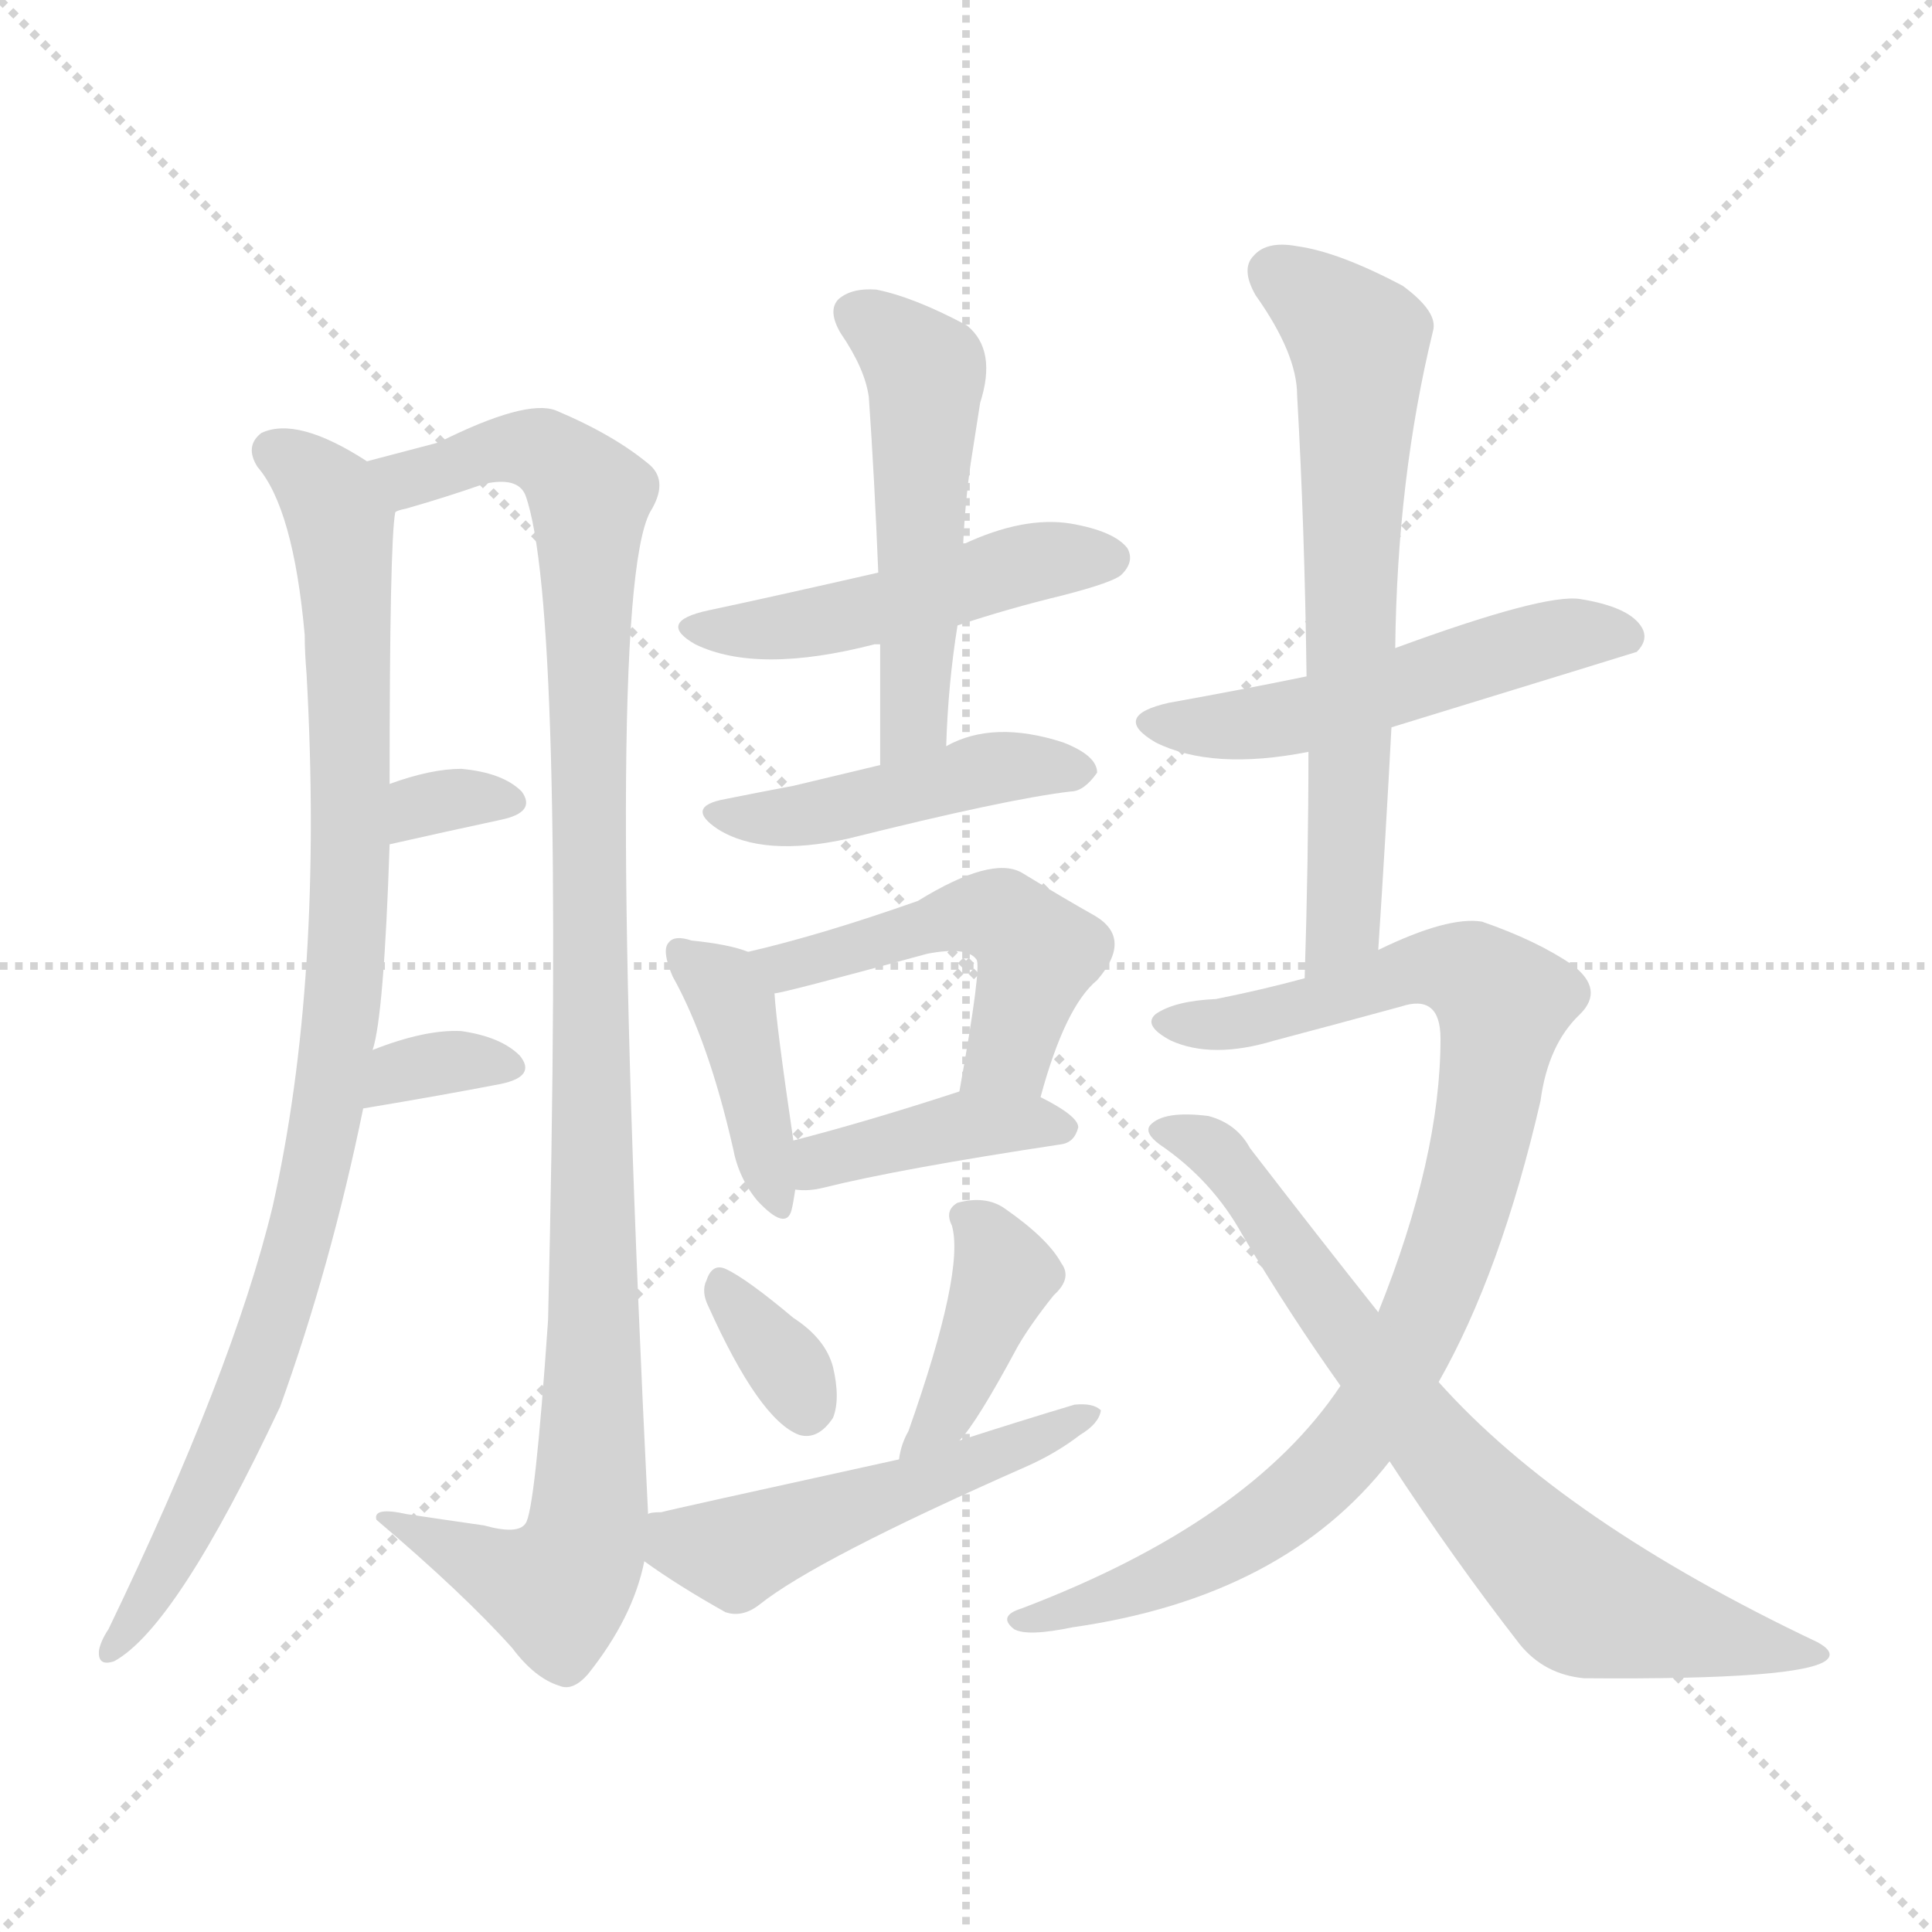 <svg version="1.1" viewBox="0 0 1024 1024" xmlns="http://www.w3.org/2000/svg">
  <g stroke="lightgray" stroke-dasharray="1,1" stroke-width="1" transform="scale(4, 4)">
    <line x1="0" y1="0" x2="256" y2="256"></line>
    <line x1="256" y1="0" x2="0" y2="256"></line>
    <line x1="128" y1="0" x2="128" y2="256"></line>
    <line x1="0" y1="128" x2="256" y2="128"></line>
  </g>
<g transform="scale(1, -1) translate(0, -900)">
   <style type="text/css">
    @keyframes keyframes0 {
      from {
       stroke: blue;
       stroke-dashoffset: 930;
       stroke-width: 128;
       }
       75% {
       animation-timing-function: step-end;
       stroke: blue;
       stroke-dashoffset: 0;
       stroke-width: 128;
       }
       to {
       stroke: black;
       stroke-width: 1024;
       }
       }
       #make-me-a-hanzi-animation-0 {
         animation: keyframes0 1.007s both;
         animation-delay: 0s;
         animation-timing-function: linear;
       }
    @keyframes keyframes1 {
      from {
       stroke: blue;
       stroke-dashoffset: 1054;
       stroke-width: 128;
       }
       77% {
       animation-timing-function: step-end;
       stroke: blue;
       stroke-dashoffset: 0;
       stroke-width: 128;
       }
       to {
       stroke: black;
       stroke-width: 1024;
       }
       }
       #make-me-a-hanzi-animation-1 {
         animation: keyframes1 1.108s both;
         animation-delay: 1.007s;
         animation-timing-function: linear;
       }
    @keyframes keyframes2 {
      from {
       stroke: blue;
       stroke-dashoffset: 319;
       stroke-width: 128;
       }
       51% {
       animation-timing-function: step-end;
       stroke: blue;
       stroke-dashoffset: 0;
       stroke-width: 128;
       }
       to {
       stroke: black;
       stroke-width: 1024;
       }
       }
       #make-me-a-hanzi-animation-2 {
         animation: keyframes2 0.51s both;
         animation-delay: 2.115s;
         animation-timing-function: linear;
       }
    @keyframes keyframes3 {
      from {
       stroke: blue;
       stroke-dashoffset: 330;
       stroke-width: 128;
       }
       52% {
       animation-timing-function: step-end;
       stroke: blue;
       stroke-dashoffset: 0;
       stroke-width: 128;
       }
       to {
       stroke: black;
       stroke-width: 1024;
       }
       }
       #make-me-a-hanzi-animation-3 {
         animation: keyframes3 0.519s both;
         animation-delay: 2.624s;
         animation-timing-function: linear;
       }
    @keyframes keyframes4 {
      from {
       stroke: blue;
       stroke-dashoffset: 479;
       stroke-width: 128;
       }
       61% {
       animation-timing-function: step-end;
       stroke: blue;
       stroke-dashoffset: 0;
       stroke-width: 128;
       }
       to {
       stroke: black;
       stroke-width: 1024;
       }
       }
       #make-me-a-hanzi-animation-4 {
         animation: keyframes4 0.64s both;
         animation-delay: 3.143s;
         animation-timing-function: linear;
       }
    @keyframes keyframes5 {
      from {
       stroke: blue;
       stroke-dashoffset: 510;
       stroke-width: 128;
       }
       62% {
       animation-timing-function: step-end;
       stroke: blue;
       stroke-dashoffset: 0;
       stroke-width: 128;
       }
       to {
       stroke: black;
       stroke-width: 1024;
       }
       }
       #make-me-a-hanzi-animation-5 {
         animation: keyframes5 0.665s both;
         animation-delay: 3.783s;
         animation-timing-function: linear;
       }
    @keyframes keyframes6 {
      from {
       stroke: blue;
       stroke-dashoffset: 452;
       stroke-width: 128;
       }
       60% {
       animation-timing-function: step-end;
       stroke: blue;
       stroke-dashoffset: 0;
       stroke-width: 128;
       }
       to {
       stroke: black;
       stroke-width: 1024;
       }
       }
       #make-me-a-hanzi-animation-6 {
         animation: keyframes6 0.618s both;
         animation-delay: 4.448s;
         animation-timing-function: linear;
       }
    @keyframes keyframes7 {
      from {
       stroke: blue;
       stroke-dashoffset: 402;
       stroke-width: 128;
       }
       57% {
       animation-timing-function: step-end;
       stroke: blue;
       stroke-dashoffset: 0;
       stroke-width: 128;
       }
       to {
       stroke: black;
       stroke-width: 1024;
       }
       }
       #make-me-a-hanzi-animation-7 {
         animation: keyframes7 0.577s both;
         animation-delay: 5.065s;
         animation-timing-function: linear;
       }
    @keyframes keyframes8 {
      from {
       stroke: blue;
       stroke-dashoffset: 490;
       stroke-width: 128;
       }
       61% {
       animation-timing-function: step-end;
       stroke: blue;
       stroke-dashoffset: 0;
       stroke-width: 128;
       }
       to {
       stroke: black;
       stroke-width: 1024;
       }
       }
       #make-me-a-hanzi-animation-8 {
         animation: keyframes8 0.649s both;
         animation-delay: 5.643s;
         animation-timing-function: linear;
       }
    @keyframes keyframes9 {
      from {
       stroke: blue;
       stroke-dashoffset: 397;
       stroke-width: 128;
       }
       56% {
       animation-timing-function: step-end;
       stroke: blue;
       stroke-dashoffset: 0;
       stroke-width: 128;
       }
       to {
       stroke: black;
       stroke-width: 1024;
       }
       }
       #make-me-a-hanzi-animation-9 {
         animation: keyframes9 0.573s both;
         animation-delay: 6.291s;
         animation-timing-function: linear;
       }
    @keyframes keyframes10 {
      from {
       stroke: blue;
       stroke-dashoffset: 331;
       stroke-width: 128;
       }
       52% {
       animation-timing-function: step-end;
       stroke: blue;
       stroke-dashoffset: 0;
       stroke-width: 128;
       }
       to {
       stroke: black;
       stroke-width: 1024;
       }
       }
       #make-me-a-hanzi-animation-10 {
         animation: keyframes10 0.519s both;
         animation-delay: 6.864s;
         animation-timing-function: linear;
       }
    @keyframes keyframes11 {
      from {
       stroke: blue;
       stroke-dashoffset: 397;
       stroke-width: 128;
       }
       56% {
       animation-timing-function: step-end;
       stroke: blue;
       stroke-dashoffset: 0;
       stroke-width: 128;
       }
       to {
       stroke: black;
       stroke-width: 1024;
       }
       }
       #make-me-a-hanzi-animation-11 {
         animation: keyframes11 0.573s both;
         animation-delay: 7.384s;
         animation-timing-function: linear;
       }
    @keyframes keyframes12 {
      from {
       stroke: blue;
       stroke-dashoffset: 501;
       stroke-width: 128;
       }
       62% {
       animation-timing-function: step-end;
       stroke: blue;
       stroke-dashoffset: 0;
       stroke-width: 128;
       }
       to {
       stroke: black;
       stroke-width: 1024;
       }
       }
       #make-me-a-hanzi-animation-12 {
         animation: keyframes12 0.658s both;
         animation-delay: 7.957s;
         animation-timing-function: linear;
       }
    @keyframes keyframes13 {
      from {
       stroke: blue;
       stroke-dashoffset: 513;
       stroke-width: 128;
       }
       63% {
       animation-timing-function: step-end;
       stroke: blue;
       stroke-dashoffset: 0;
       stroke-width: 128;
       }
       to {
       stroke: black;
       stroke-width: 1024;
       }
       }
       #make-me-a-hanzi-animation-13 {
         animation: keyframes13 0.667s both;
         animation-delay: 8.615s;
         animation-timing-function: linear;
       }
    @keyframes keyframes14 {
      from {
       stroke: blue;
       stroke-dashoffset: 647;
       stroke-width: 128;
       }
       68% {
       animation-timing-function: step-end;
       stroke: blue;
       stroke-dashoffset: 0;
       stroke-width: 128;
       }
       to {
       stroke: black;
       stroke-width: 1024;
       }
       }
       #make-me-a-hanzi-animation-14 {
         animation: keyframes14 0.777s both;
         animation-delay: 9.282s;
         animation-timing-function: linear;
       }
    @keyframes keyframes15 {
      from {
       stroke: blue;
       stroke-dashoffset: 892;
       stroke-width: 128;
       }
       74% {
       animation-timing-function: step-end;
       stroke: blue;
       stroke-dashoffset: 0;
       stroke-width: 128;
       }
       to {
       stroke: black;
       stroke-width: 1024;
       }
       }
       #make-me-a-hanzi-animation-15 {
         animation: keyframes15 0.976s both;
         animation-delay: 10.059s;
         animation-timing-function: linear;
       }
    @keyframes keyframes16 {
      from {
       stroke: blue;
       stroke-dashoffset: 721;
       stroke-width: 128;
       }
       70% {
       animation-timing-function: step-end;
       stroke: blue;
       stroke-dashoffset: 0;
       stroke-width: 128;
       }
       to {
       stroke: black;
       stroke-width: 1024;
       }
       }
       #make-me-a-hanzi-animation-16 {
         animation: keyframes16 0.837s both;
         animation-delay: 11.035s;
         animation-timing-function: linear;
       }
</style>
<path d="M 194.5 655.5 Q 157.5 679.5 138.5 670.5 Q 129.5 663.5 136.5 652.5 Q 155.5 630.5 161.5 563.5 Q 161.5 554.5 162.5 542.5 Q 171.5 380.5 144.5 260.5 Q 123.5 173.5 57.5 36.5 Q 53.5 30.5 52.5 25.5 Q 51.5 16.5 60.5 19.5 Q 93.5 37.5 148.5 154.5 Q 175.5 229.5 192.5 312.5 L 197.5 343.5 Q 203.5 361.5 206.5 452.5 L 206.5 484.5 Q 206.5 613.5 209.5 628.5 C 210.5 646.5 210.5 646.5 194.5 655.5 Z" fill="lightgray"></path> 
<path d="M 343.5 97.5 Q 319.5 580.5 344.5 628.5 Q 354.5 644.5 344.5 653.5 Q 325.5 669.5 294.5 682.5 Q 278.5 688.5 232.5 665.5 Q 217.5 661.5 194.5 655.5 C 165.5 647.5 180.5 619.5 209.5 628.5 Q 210.5 629.5 215.5 630.5 Q 236.5 636.5 256.5 643.5 Q 274.5 647.5 278.5 637.5 Q 299.5 579.5 290.5 200.5 Q 283.5 98.5 278.5 92.5 Q 274.5 86.5 256.5 91.5 Q 235.5 94.5 215.5 97.5 Q 197.5 101.5 199.5 94.5 Q 245.5 55.5 271.5 26.5 Q 283.5 10.5 296.5 6.5 Q 303.5 3.5 311.5 12.5 Q 335.5 42.5 341.5 72.5 L 343.5 97.5 Z" fill="lightgray"></path> 
<path d="M 206.5 452.5 Q 237.5 459.5 265.5 465.5 Q 284.5 469.5 276.5 480.5 Q 266.5 490.5 244.5 492.5 Q 228.5 492.5 206.5 484.5 C 178.5 474.5 177.5 445.5 206.5 452.5 Z" fill="lightgray"></path> 
<path d="M 192.5 312.5 Q 234.5 319.5 265.5 325.5 Q 284.5 329.5 275.5 340.5 Q 265.5 350.5 244.5 353.5 Q 225.5 354.5 197.5 343.5 C 169.5 332.5 162.5 307.5 192.5 312.5 Z" fill="lightgray"></path> 
<path d="M 507.5 568.5 Q 534.5 577.5 563.5 584.5 Q 590.5 591.5 594.5 595.5 Q 601.5 602.5 597.5 609.5 Q 590.5 618.5 567.5 622.5 Q 542.5 626.5 510.5 611.5 L 465.5 596.5 Q 408.5 583.5 375.5 576.5 Q 347.5 570.5 368.5 558.5 Q 401.5 542.5 463.5 558.5 Q 464.5 558.5 466.5 558.5 L 507.5 568.5 Z" fill="lightgray"></path> 
<path d="M 501.5 504.5 Q 502.5 537.5 507.5 568.5 L 510.5 611.5 Q 511.5 633.5 514.5 654.5 Q 517.5 673.5 519.5 686.5 Q 528.5 714.5 512.5 727.5 Q 484.5 742.5 464.5 746.5 Q 451.5 747.5 444.5 741.5 Q 438.5 735.5 445.5 723.5 Q 458.5 704.5 460.5 689.5 Q 463.5 646.5 465.5 596.5 L 466.5 558.5 Q 466.5 527.5 466.5 494.5 C 466.5 464.5 500.5 474.5 501.5 504.5 Z" fill="lightgray"></path> 
<path d="M 466.5 494.5 Q 441.5 488.5 420.5 483.5 Q 404.5 480.5 384.5 476.5 Q 362.5 472.5 380.5 460.5 Q 404.5 445.5 449.5 455.5 Q 533.5 476.5 567.5 480.5 Q 574.5 480.5 581.5 490.5 Q 581.5 499.5 563.5 506.5 Q 526.5 518.5 501.5 504.5 L 466.5 494.5 Z" fill="lightgray"></path> 
<path d="M 396.5 395.5 Q 386.5 399.5 366.5 401.5 Q 357.5 404.5 354.5 400.5 Q 350.5 396.5 356.5 382.5 Q 375.5 348.5 388.5 291.5 Q 391.5 275.5 401.5 263.5 Q 416.5 247.5 419.5 258.5 Q 420.5 262.5 421.5 269.5 L 420.5 295.5 Q 411.5 356.5 410.5 373.5 C 409.5 391.5 409.5 391.5 396.5 395.5 Z" fill="lightgray"></path> 
<path d="M 551.5 318.5 Q 564.5 366.5 581.5 380.5 Q 600.5 402.5 580.5 414.5 Q 564.5 423.5 541.5 437.5 Q 525.5 446.5 486.5 422.5 Q 435.5 404.5 396.5 395.5 C 367.5 388.5 381.5 367.5 410.5 373.5 Q 414.5 373.5 491.5 394.5 Q 512.5 398.5 517.5 391.5 Q 520.5 388.5 508.5 321.5 C 503.5 291.5 543.5 289.5 551.5 318.5 Z" fill="lightgray"></path> 
<path d="M 421.5 269.5 Q 428.5 268.5 436.5 270.5 Q 476.5 280.5 562.5 293.5 Q 569.5 294.5 571.5 302.5 Q 571.5 308.5 551.5 318.5 C 531.5 328.5 531.5 328.5 508.5 321.5 Q 459.5 305.5 420.5 295.5 C 391.5 287.5 391.5 271.5 421.5 269.5 Z" fill="lightgray"></path> 
<path d="M 375.5 207.5 Q 402.5 147.5 423.5 139.5 Q 433.5 136.5 441.5 148.5 Q 445.5 158.5 441.5 175.5 Q 437.5 190.5 420.5 201.5 Q 395.5 222.5 384.5 227.5 Q 377.5 230.5 374.5 221.5 Q 371.5 215.5 375.5 207.5 Z" fill="lightgray"></path> 
<path d="M 508.5 136.5 Q 517.5 145.5 539.5 186.5 Q 546.5 198.5 558.5 213.5 Q 568.5 222.5 562.5 230.5 Q 555.5 243.5 532.5 259.5 Q 522.5 266.5 507.5 262.5 Q 500.5 258.5 504.5 250.5 Q 511.5 226.5 481.5 141.5 Q 477.5 134.5 476.5 126.5 C 470.5 97.5 488.5 113.5 508.5 136.5 Z" fill="lightgray"></path> 
<path d="M 476.5 126.5 Q 353.5 99.5 350.5 98.5 Q 344.5 98.5 343.5 97.5 C 313.5 92.5 316.5 89.5 341.5 72.5 Q 359.5 59.5 384.5 45.5 Q 393.5 42.5 402.5 49.5 Q 432.5 73.5 543.5 122.5 Q 559.5 129.5 572.5 139.5 Q 582.5 145.5 583.5 152.5 Q 579.5 156.5 569.5 155.5 Q 539.5 146.5 508.5 136.5 L 476.5 126.5 Z" fill="lightgray"></path> 
<path d="M 737.5 514.5 Q 864.5 553.5 867.5 554.5 Q 874.5 561.5 869.5 568.5 Q 862.5 578.5 837.5 582.5 Q 818.5 585.5 739.5 556.5 L 692.5 541.5 Q 658.5 534.5 619.5 527.5 Q 588.5 520.5 612.5 506.5 Q 642.5 491.5 693.5 501.5 L 737.5 514.5 Z" fill="lightgray"></path> 
<path d="M 730.5 396.5 Q 734.5 457.5 737.5 514.5 L 739.5 556.5 Q 740.5 646.5 759.5 724.5 Q 762.5 734.5 743.5 748.5 Q 709.5 766.5 687.5 769.5 Q 671.5 772.5 664.5 764.5 Q 657.5 757.5 665.5 743.5 Q 687.5 712.5 687.5 690.5 Q 691.5 620.5 692.5 541.5 L 693.5 501.5 Q 693.5 444.5 691.5 381.5 C 690.5 351.5 728.5 366.5 730.5 396.5 Z" fill="lightgray"></path> 
<path d="M 762.5 167.5 Q 795.5 225.5 816.5 316.5 Q 820.5 346.5 837.5 362.5 Q 850.5 375.5 833.5 388.5 Q 814.5 401.5 785.5 411.5 Q 767.5 414.5 730.5 396.5 L 691.5 381.5 Q 669.5 375.5 644.5 370.5 Q 622.5 369.5 612.5 362.5 Q 605.5 356.5 620.5 348.5 Q 642.5 338.5 675.5 348.5 Q 709.5 357.5 742.5 366.5 Q 763.5 373.5 763.5 349.5 Q 763.5 286.5 730.5 204.5 L 710.5 165.5 Q 662.5 93.5 541.5 47.5 Q 528.5 43.5 537.5 36.5 Q 544.5 32.5 568.5 37.5 Q 680.5 53.5 736.5 125.5 L 762.5 167.5 Z" fill="lightgray"></path> 
<path d="M 736.5 125.5 Q 770.5 73.5 805.5 28.5 Q 818.5 12.5 839.5 10.5 Q 957.5 9.5 968.5 20.5 Q 972.5 24.5 963.5 29.5 Q 828.5 93.5 762.5 167.5 L 730.5 204.5 Q 699.5 243.5 662.5 291.5 Q 655.5 304.5 640.5 308.5 Q 616.5 311.5 609.5 303.5 Q 606.5 299.5 614.5 293.5 Q 642.5 274.5 658.5 245.5 Q 683.5 203.5 710.5 165.5 L 736.5 125.5 Z" fill="lightgray"></path> 
      <clipPath id="make-me-a-hanzi-clip-0">
      <path d="M 194.5 655.5 Q 157.5 679.5 138.5 670.5 Q 129.5 663.5 136.5 652.5 Q 155.5 630.5 161.5 563.5 Q 161.5 554.5 162.5 542.5 Q 171.5 380.5 144.5 260.5 Q 123.5 173.5 57.5 36.5 Q 53.5 30.5 52.5 25.5 Q 51.5 16.5 60.5 19.5 Q 93.5 37.5 148.5 154.5 Q 175.5 229.5 192.5 312.5 L 197.5 343.5 Q 203.5 361.5 206.5 452.5 L 206.5 484.5 Q 206.5 613.5 209.5 628.5 C 210.5 646.5 210.5 646.5 194.5 655.5 Z" fill="lightgray"></path>
      </clipPath>
      <path clip-path="url(#make-me-a-hanzi-clip-0)" d="M 145.5 660.5 L 173.5 639.5 L 180.5 623.5 L 187.5 440.5 L 180.5 358.5 L 160.5 250.5 L 129.5 151.5 L 88.5 69.5 L 59.5 27.5 " fill="none" id="make-me-a-hanzi-animation-0" stroke-dasharray="802 1604" stroke-linecap="round"></path>

      <clipPath id="make-me-a-hanzi-clip-1">
      <path d="M 343.5 97.5 Q 319.5 580.5 344.5 628.5 Q 354.5 644.5 344.5 653.5 Q 325.5 669.5 294.5 682.5 Q 278.5 688.5 232.5 665.5 Q 217.5 661.5 194.5 655.5 C 165.5 647.5 180.5 619.5 209.5 628.5 Q 210.5 629.5 215.5 630.5 Q 236.5 636.5 256.5 643.5 Q 274.5 647.5 278.5 637.5 Q 299.5 579.5 290.5 200.5 Q 283.5 98.5 278.5 92.5 Q 274.5 86.5 256.5 91.5 Q 235.5 94.5 215.5 97.5 Q 197.5 101.5 199.5 94.5 Q 245.5 55.5 271.5 26.5 Q 283.5 10.5 296.5 6.5 Q 303.5 3.5 311.5 12.5 Q 335.5 42.5 341.5 72.5 L 343.5 97.5 Z" fill="lightgray"></path>
      </clipPath>
      <path clip-path="url(#make-me-a-hanzi-clip-1)" d="M 203.5 651.5 L 218.5 646.5 L 275.5 663.5 L 292.5 657.5 L 312.5 633.5 L 315.5 164.5 L 309.5 81.5 L 295.5 57.5 L 208.5 91.5 " fill="none" id="make-me-a-hanzi-animation-1" stroke-dasharray="926 1852" stroke-linecap="round"></path>

      <clipPath id="make-me-a-hanzi-clip-2">
      <path d="M 206.5 452.5 Q 237.5 459.5 265.5 465.5 Q 284.5 469.5 276.5 480.5 Q 266.5 490.5 244.5 492.5 Q 228.5 492.5 206.5 484.5 C 178.5 474.5 177.5 445.5 206.5 452.5 Z" fill="lightgray"></path>
      </clipPath>
      <path clip-path="url(#make-me-a-hanzi-clip-2)" d="M 213.5 457.5 L 223.5 472.5 L 268.5 474.5 " fill="none" id="make-me-a-hanzi-animation-2" stroke-dasharray="191 382" stroke-linecap="round"></path>

      <clipPath id="make-me-a-hanzi-clip-3">
      <path d="M 192.5 312.5 Q 234.5 319.5 265.5 325.5 Q 284.5 329.5 275.5 340.5 Q 265.5 350.5 244.5 353.5 Q 225.5 354.5 197.5 343.5 C 169.5 332.5 162.5 307.5 192.5 312.5 Z" fill="lightgray"></path>
      </clipPath>
      <path clip-path="url(#make-me-a-hanzi-clip-3)" d="M 199.5 319.5 L 221.5 334.5 L 268.5 334.5 " fill="none" id="make-me-a-hanzi-animation-3" stroke-dasharray="202 404" stroke-linecap="round"></path>

      <clipPath id="make-me-a-hanzi-clip-4">
      <path d="M 507.5 568.5 Q 534.5 577.5 563.5 584.5 Q 590.5 591.5 594.5 595.5 Q 601.5 602.5 597.5 609.5 Q 590.5 618.5 567.5 622.5 Q 542.5 626.5 510.5 611.5 L 465.5 596.5 Q 408.5 583.5 375.5 576.5 Q 347.5 570.5 368.5 558.5 Q 401.5 542.5 463.5 558.5 Q 464.5 558.5 466.5 558.5 L 507.5 568.5 Z" fill="lightgray"></path>
      </clipPath>
      <path clip-path="url(#make-me-a-hanzi-clip-4)" d="M 369.5 568.5 L 416.5 566.5 L 549.5 602.5 L 587.5 604.5 " fill="none" id="make-me-a-hanzi-animation-4" stroke-dasharray="351 702" stroke-linecap="round"></path>

      <clipPath id="make-me-a-hanzi-clip-5">
      <path d="M 501.5 504.5 Q 502.5 537.5 507.5 568.5 L 510.5 611.5 Q 511.5 633.5 514.5 654.5 Q 517.5 673.5 519.5 686.5 Q 528.5 714.5 512.5 727.5 Q 484.5 742.5 464.5 746.5 Q 451.5 747.5 444.5 741.5 Q 438.5 735.5 445.5 723.5 Q 458.5 704.5 460.5 689.5 Q 463.5 646.5 465.5 596.5 L 466.5 558.5 Q 466.5 527.5 466.5 494.5 C 466.5 464.5 500.5 474.5 501.5 504.5 Z" fill="lightgray"></path>
      </clipPath>
      <path clip-path="url(#make-me-a-hanzi-clip-5)" d="M 453.5 733.5 L 473.5 721.5 L 490.5 700.5 L 484.5 518.5 L 470.5 501.5 " fill="none" id="make-me-a-hanzi-animation-5" stroke-dasharray="382 764" stroke-linecap="round"></path>

      <clipPath id="make-me-a-hanzi-clip-6">
      <path d="M 466.5 494.5 Q 441.5 488.5 420.5 483.5 Q 404.5 480.5 384.5 476.5 Q 362.5 472.5 380.5 460.5 Q 404.5 445.5 449.5 455.5 Q 533.5 476.5 567.5 480.5 Q 574.5 480.5 581.5 490.5 Q 581.5 499.5 563.5 506.5 Q 526.5 518.5 501.5 504.5 L 466.5 494.5 Z" fill="lightgray"></path>
      </clipPath>
      <path clip-path="url(#make-me-a-hanzi-clip-6)" d="M 380.5 468.5 L 423.5 466.5 L 536.5 494.5 L 572.5 491.5 " fill="none" id="make-me-a-hanzi-animation-6" stroke-dasharray="324 648" stroke-linecap="round"></path>

      <clipPath id="make-me-a-hanzi-clip-7">
      <path d="M 396.5 395.5 Q 386.5 399.5 366.5 401.5 Q 357.5 404.5 354.5 400.5 Q 350.5 396.5 356.5 382.5 Q 375.5 348.5 388.5 291.5 Q 391.5 275.5 401.5 263.5 Q 416.5 247.5 419.5 258.5 Q 420.5 262.5 421.5 269.5 L 420.5 295.5 Q 411.5 356.5 410.5 373.5 C 409.5 391.5 409.5 391.5 396.5 395.5 Z" fill="lightgray"></path>
      </clipPath>
      <path clip-path="url(#make-me-a-hanzi-clip-7)" d="M 360.5 395.5 L 388.5 367.5 L 411.5 263.5 " fill="none" id="make-me-a-hanzi-animation-7" stroke-dasharray="274 548" stroke-linecap="round"></path>

      <clipPath id="make-me-a-hanzi-clip-8">
      <path d="M 551.5 318.5 Q 564.5 366.5 581.5 380.5 Q 600.5 402.5 580.5 414.5 Q 564.5 423.5 541.5 437.5 Q 525.5 446.5 486.5 422.5 Q 435.5 404.5 396.5 395.5 C 367.5 388.5 381.5 367.5 410.5 373.5 Q 414.5 373.5 491.5 394.5 Q 512.5 398.5 517.5 391.5 Q 520.5 388.5 508.5 321.5 C 503.5 291.5 543.5 289.5 551.5 318.5 Z" fill="lightgray"></path>
      </clipPath>
      <path clip-path="url(#make-me-a-hanzi-clip-8)" d="M 404.5 392.5 L 415.5 387.5 L 503.5 413.5 L 530.5 414.5 L 549.5 394.5 L 534.5 341.5 L 516.5 332.5 " fill="none" id="make-me-a-hanzi-animation-8" stroke-dasharray="362 724" stroke-linecap="round"></path>

      <clipPath id="make-me-a-hanzi-clip-9">
      <path d="M 421.5 269.5 Q 428.5 268.5 436.5 270.5 Q 476.5 280.5 562.5 293.5 Q 569.5 294.5 571.5 302.5 Q 571.5 308.5 551.5 318.5 C 531.5 328.5 531.5 328.5 508.5 321.5 Q 459.5 305.5 420.5 295.5 C 391.5 287.5 391.5 271.5 421.5 269.5 Z" fill="lightgray"></path>
      </clipPath>
      <path clip-path="url(#make-me-a-hanzi-clip-9)" d="M 428.5 276.5 L 435.5 284.5 L 505.5 303.5 L 563.5 301.5 " fill="none" id="make-me-a-hanzi-animation-9" stroke-dasharray="269 538" stroke-linecap="round"></path>

      <clipPath id="make-me-a-hanzi-clip-10">
      <path d="M 375.5 207.5 Q 402.5 147.5 423.5 139.5 Q 433.5 136.5 441.5 148.5 Q 445.5 158.5 441.5 175.5 Q 437.5 190.5 420.5 201.5 Q 395.5 222.5 384.5 227.5 Q 377.5 230.5 374.5 221.5 Q 371.5 215.5 375.5 207.5 Z" fill="lightgray"></path>
      </clipPath>
      <path clip-path="url(#make-me-a-hanzi-clip-10)" d="M 384.5 216.5 L 427.5 154.5 " fill="none" id="make-me-a-hanzi-animation-10" stroke-dasharray="203 406" stroke-linecap="round"></path>

      <clipPath id="make-me-a-hanzi-clip-11">
      <path d="M 508.5 136.5 Q 517.5 145.5 539.5 186.5 Q 546.5 198.5 558.5 213.5 Q 568.5 222.5 562.5 230.5 Q 555.5 243.5 532.5 259.5 Q 522.5 266.5 507.5 262.5 Q 500.5 258.5 504.5 250.5 Q 511.5 226.5 481.5 141.5 Q 477.5 134.5 476.5 126.5 C 470.5 97.5 488.5 113.5 508.5 136.5 Z" fill="lightgray"></path>
      </clipPath>
      <path clip-path="url(#make-me-a-hanzi-clip-11)" d="M 515.5 254.5 L 532.5 225.5 L 504.5 156.5 L 480.5 133.5 " fill="none" id="make-me-a-hanzi-animation-11" stroke-dasharray="269 538" stroke-linecap="round"></path>

      <clipPath id="make-me-a-hanzi-clip-12">
      <path d="M 476.5 126.5 Q 353.5 99.5 350.5 98.5 Q 344.5 98.5 343.5 97.5 C 313.5 92.5 316.5 89.5 341.5 72.5 Q 359.5 59.5 384.5 45.5 Q 393.5 42.5 402.5 49.5 Q 432.5 73.5 543.5 122.5 Q 559.5 129.5 572.5 139.5 Q 582.5 145.5 583.5 152.5 Q 579.5 156.5 569.5 155.5 Q 539.5 146.5 508.5 136.5 L 476.5 126.5 Z" fill="lightgray"></path>
      </clipPath>
      <path clip-path="url(#make-me-a-hanzi-clip-12)" d="M 348.5 90.5 L 366.5 80.5 L 389.5 77.5 L 528.5 126.5 L 576.5 151.5 " fill="none" id="make-me-a-hanzi-animation-12" stroke-dasharray="373 746" stroke-linecap="round"></path>

      <clipPath id="make-me-a-hanzi-clip-13">
      <path d="M 737.5 514.5 Q 864.5 553.5 867.5 554.5 Q 874.5 561.5 869.5 568.5 Q 862.5 578.5 837.5 582.5 Q 818.5 585.5 739.5 556.5 L 692.5 541.5 Q 658.5 534.5 619.5 527.5 Q 588.5 520.5 612.5 506.5 Q 642.5 491.5 693.5 501.5 L 737.5 514.5 Z" fill="lightgray"></path>
      </clipPath>
      <path clip-path="url(#make-me-a-hanzi-clip-13)" d="M 613.5 517.5 L 682.5 518.5 L 819.5 561.5 L 863.5 562.5 " fill="none" id="make-me-a-hanzi-animation-13" stroke-dasharray="385 770" stroke-linecap="round"></path>

      <clipPath id="make-me-a-hanzi-clip-14">
      <path d="M 730.5 396.5 Q 734.5 457.5 737.5 514.5 L 739.5 556.5 Q 740.5 646.5 759.5 724.5 Q 762.5 734.5 743.5 748.5 Q 709.5 766.5 687.5 769.5 Q 671.5 772.5 664.5 764.5 Q 657.5 757.5 665.5 743.5 Q 687.5 712.5 687.5 690.5 Q 691.5 620.5 692.5 541.5 L 693.5 501.5 Q 693.5 444.5 691.5 381.5 C 690.5 351.5 728.5 366.5 730.5 396.5 Z" fill="lightgray"></path>
      </clipPath>
      <path clip-path="url(#make-me-a-hanzi-clip-14)" d="M 675.5 755.5 L 708.5 731.5 L 720.5 710.5 L 712.5 419.5 L 695.5 389.5 " fill="none" id="make-me-a-hanzi-animation-14" stroke-dasharray="519 1038" stroke-linecap="round"></path>

      <clipPath id="make-me-a-hanzi-clip-15">
      <path d="M 762.5 167.5 Q 795.5 225.5 816.5 316.5 Q 820.5 346.5 837.5 362.5 Q 850.5 375.5 833.5 388.5 Q 814.5 401.5 785.5 411.5 Q 767.5 414.5 730.5 396.5 L 691.5 381.5 Q 669.5 375.5 644.5 370.5 Q 622.5 369.5 612.5 362.5 Q 605.5 356.5 620.5 348.5 Q 642.5 338.5 675.5 348.5 Q 709.5 357.5 742.5 366.5 Q 763.5 373.5 763.5 349.5 Q 763.5 286.5 730.5 204.5 L 710.5 165.5 Q 662.5 93.5 541.5 47.5 Q 528.5 43.5 537.5 36.5 Q 544.5 32.5 568.5 37.5 Q 680.5 53.5 736.5 125.5 L 762.5 167.5 Z" fill="lightgray"></path>
      </clipPath>
      <path clip-path="url(#make-me-a-hanzi-clip-15)" d="M 619.5 357.5 L 665.5 360.5 L 761.5 387.5 L 782.5 382.5 L 795.5 366.5 L 777.5 264.5 L 752.5 195.5 L 721.5 142.5 L 686.5 104.5 L 651.5 80.5 L 543.5 40.5 " fill="none" id="make-me-a-hanzi-animation-15" stroke-dasharray="764 1528" stroke-linecap="round"></path>

      <clipPath id="make-me-a-hanzi-clip-16">
      <path d="M 736.5 125.5 Q 770.5 73.5 805.5 28.5 Q 818.5 12.5 839.5 10.5 Q 957.5 9.5 968.5 20.5 Q 972.5 24.5 963.5 29.5 Q 828.5 93.5 762.5 167.5 L 730.5 204.5 Q 699.5 243.5 662.5 291.5 Q 655.5 304.5 640.5 308.5 Q 616.5 311.5 609.5 303.5 Q 606.5 299.5 614.5 293.5 Q 642.5 274.5 658.5 245.5 Q 683.5 203.5 710.5 165.5 L 736.5 125.5 Z" fill="lightgray"></path>
      </clipPath>
      <path clip-path="url(#make-me-a-hanzi-clip-16)" d="M 617.5 301.5 L 640.5 292.5 L 656.5 276.5 L 760.5 132.5 L 839.5 51.5 L 963.5 23.5 " fill="none" id="make-me-a-hanzi-animation-16" stroke-dasharray="593 1186" stroke-linecap="round"></path>

</g>
</svg>
